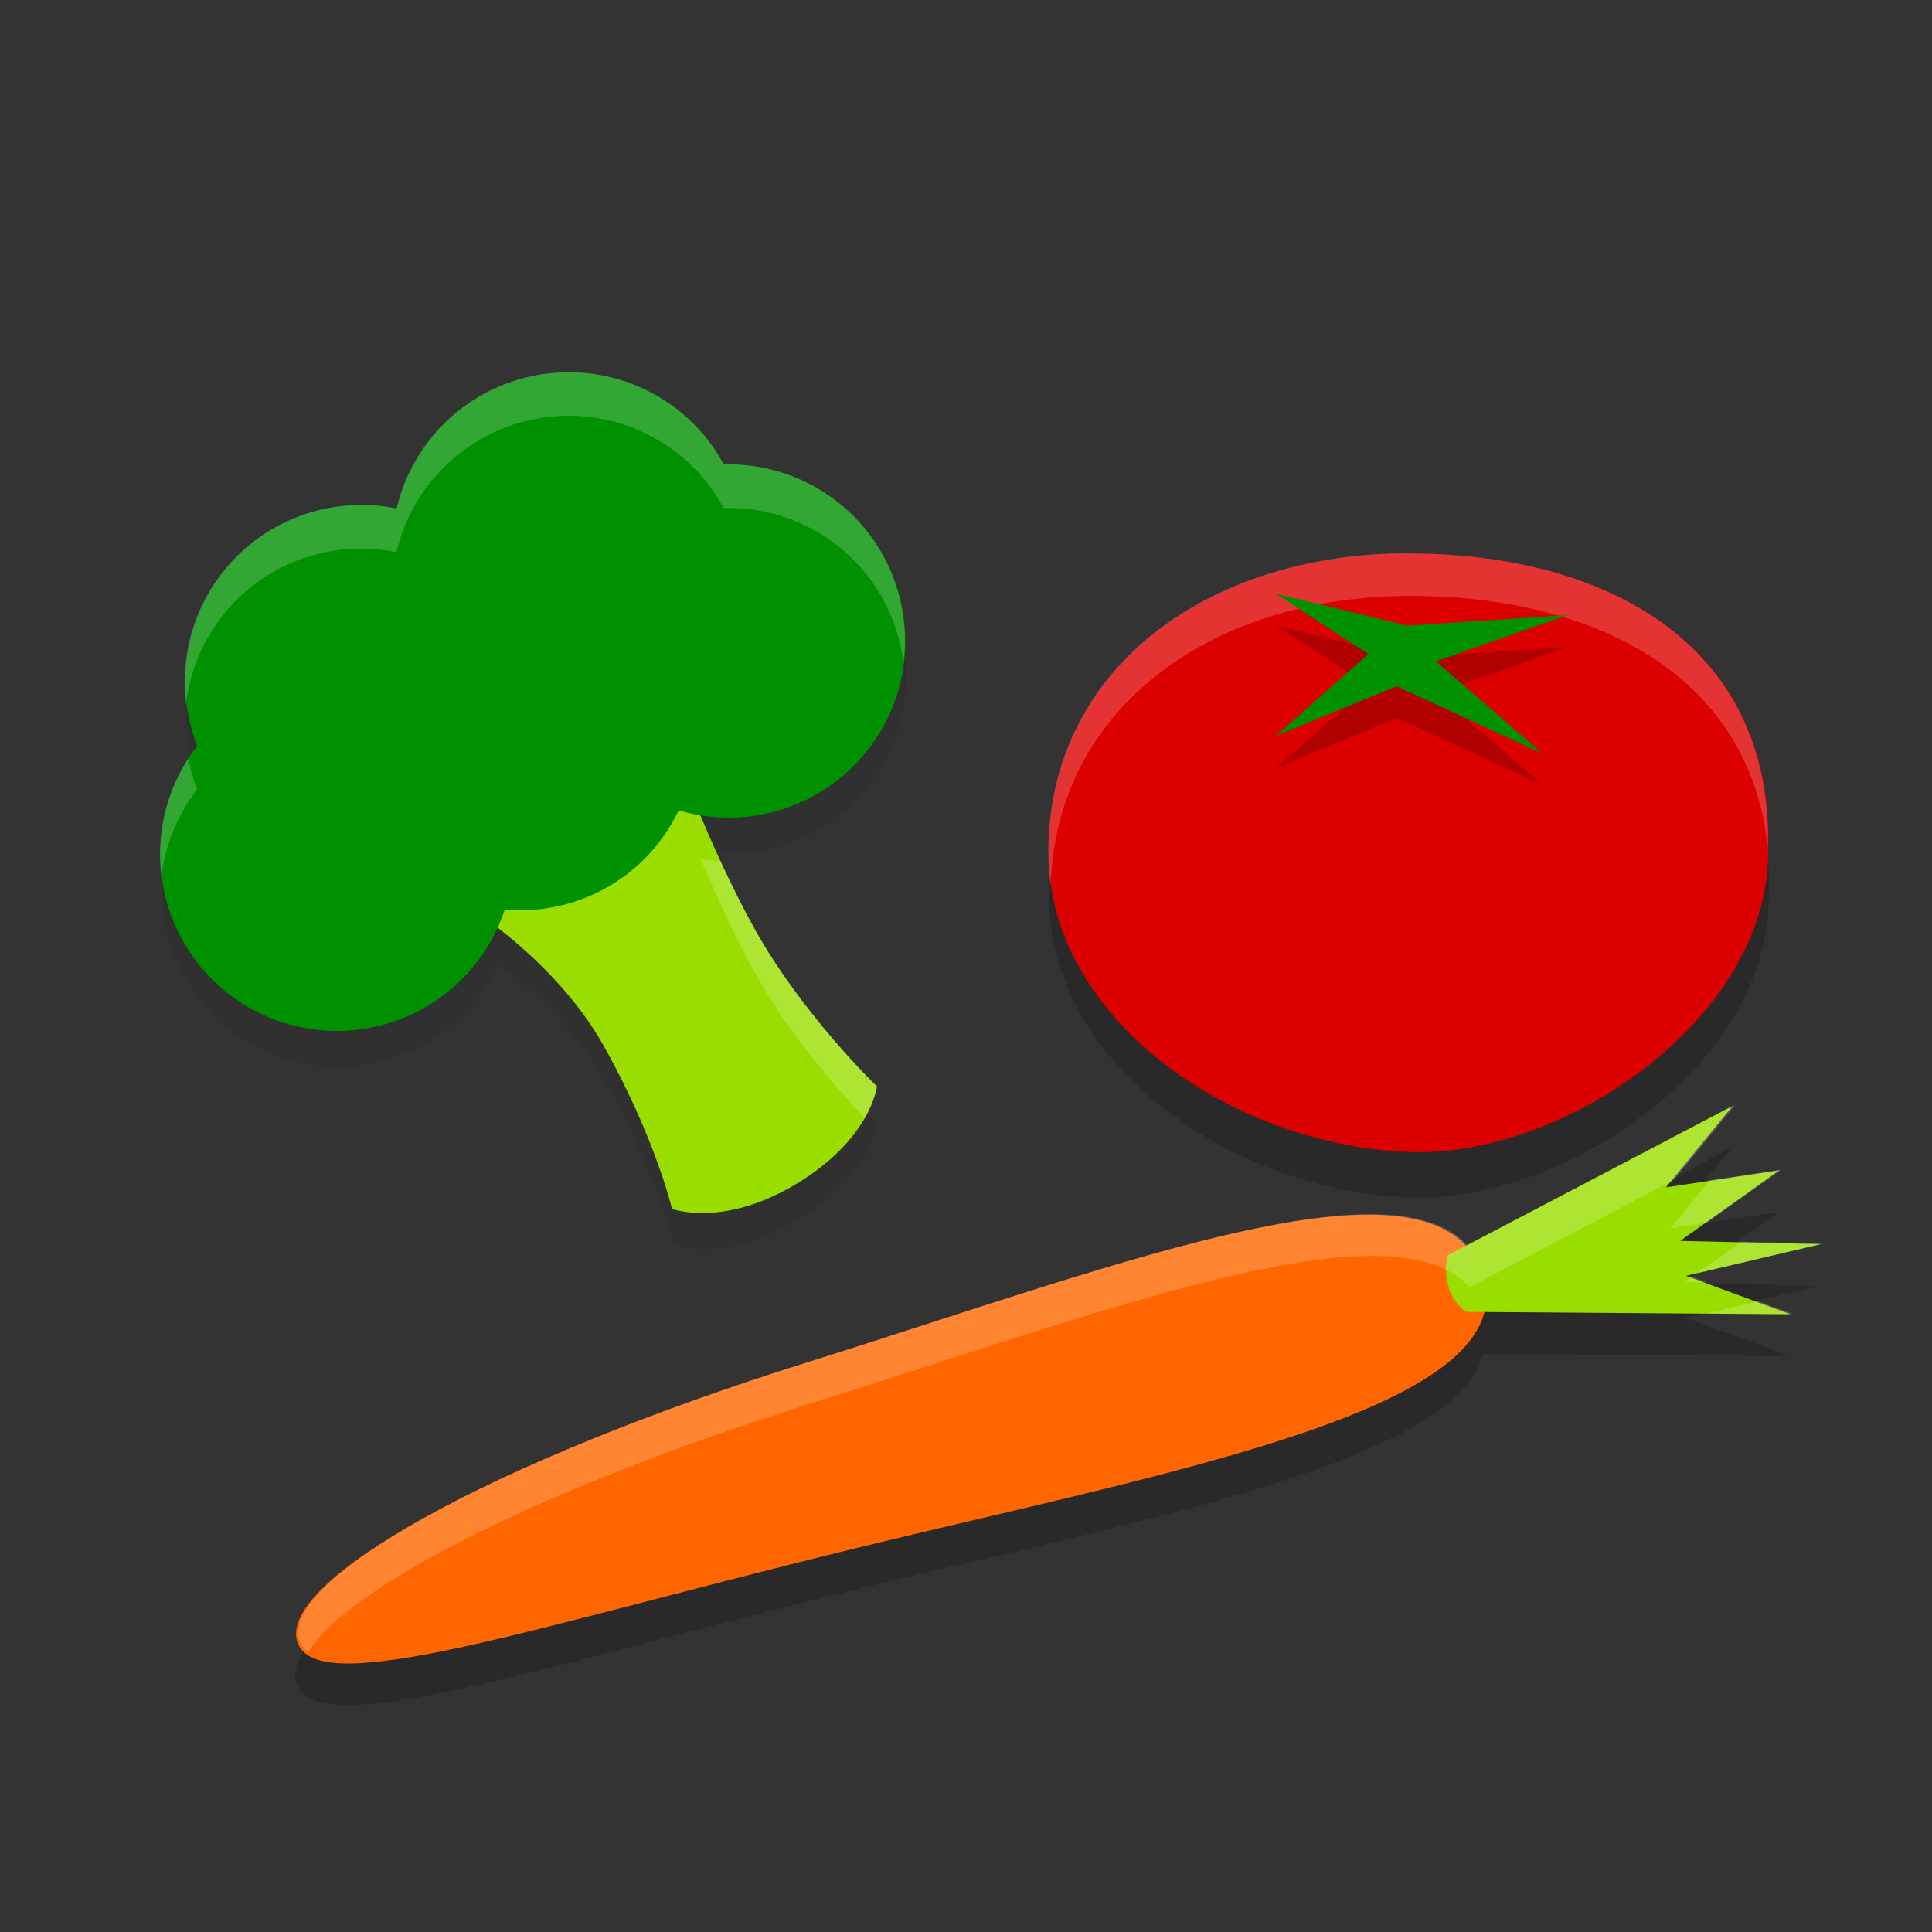 <?xml version="1.0" encoding="UTF-8" standalone="no"?>
<!-- Created with Inkscape (http://www.inkscape.org/) -->

<svg
   xmlns:dc="http://purl.org/dc/elements/1.1/"
   xmlns:cc="http://creativecommons.org/ns#"
   xmlns:rdf="http://www.w3.org/1999/02/22-rdf-syntax-ns#"
   xmlns:svg="http://www.w3.org/2000/svg"
   xmlns="http://www.w3.org/2000/svg"
   xmlns:sodipodi="http://sodipodi.sourceforge.net/DTD/sodipodi-0.dtd"
   xmlns:inkscape="http://www.inkscape.org/namespaces/inkscape"
   width="48"
   height="48"
   viewBox="0 0 12.7 12.7"
   version="1.1"
   id="svg1376"
   inkscape:version="0.92.3 (2405546, 2018-03-11)"
   sodipodi:docname="A0788.svg">
  <rect x="0" y="0" width="12.7" height="12.7" fill="#333333" stroke="none"/>
  <title
     id="title842">Vegetabiliska produkter</title>
  <defs
     id="defs1370" />
  <sodipodi:namedview
     id="base"
     pagecolor="#ffffff"
     bordercolor="#666666"
     borderopacity="1.0"
     inkscape:pageopacity="0.0"
     inkscape:pageshadow="2"
     inkscape:zoom="2"
     inkscape:cx="70.641771"
     inkscape:cy="-37.118588"
     inkscape:document-units="mm"
     inkscape:current-layer="g914"
     showgrid="true"
     units="px"
     inkscape:window-width="2048"
     inkscape:window-height="1101"
     inkscape:window-x="0"
     inkscape:window-y="0"
     inkscape:window-maximized="1"
     inkscape:snap-global="false">
    <inkscape:grid
       type="xygrid"
       id="grid1944" />
  </sodipodi:namedview>
  <g
     inkscape:label="Layer 1"
     inkscape:groupmode="layer"
     id="layer1"
     transform="translate(0,-284.3)">
    <g
       id="g907"
       transform="translate(0.039,0.661)">
      <g
         id="g1276"
         transform="matrix(1.777,0,0,1.777,-4.649,-225.199)">
        <g
           transform="matrix(0.651,-0.396,0.396,0.651,-113.557,102.667)"
           id="g884">
          <path
             style="opacity:0.347;fill:#2d2d2d;stroke:none;stroke-width:0.146px;stroke-linecap:butt;stroke-linejoin:miter;stroke-opacity:1"
             d="m 6.287,288.295 a 0.858,0.858 0 0 0 -0.468,-0.122 0.858,0.858 0 0 0 -0.086,0.007 0.858,0.858 0 0 0 -0.5,0.249 0.858,0.858 0 0 0 -0.694,-0.222 0.858,0.858 0 0 0 -0.733,0.702 0.858,0.858 0 0 0 -0.545,0.912 0.858,0.858 0 0 0 0.963,0.739 0.858,0.858 0 0 0 0.367,-0.14 c 0.073,0.189 0.155,0.463 0.144,0.759 -0.018,0.511 -0.128,0.849 -0.128,0.849 0,0 0.164,0.21 0.584,0.21 0.42,0 0.575,-0.201 0.575,-0.201 0,0 -0.128,-0.484 -0.11,-0.958 0.008,-0.215 0.036,-0.433 0.063,-0.612 a 0.858,0.858 0 0 0 0.666,0.198 0.858,0.858 0 0 0 0.739,-0.963 0.858,0.858 0 0 0 -0.425,-0.632 0.858,0.858 0 0 0 -0.005,-0.151 0.858,0.858 0 0 0 -0.409,-0.625 z"
             id="path880-9"
             inkscape:connector-curvature="0" />
          <path
             style="fill:#9ade00;stroke:none;stroke-width:0.146px;stroke-linecap:butt;stroke-linejoin:miter;stroke-opacity:1"
             d="m 4.574,290.03 c 0,0 0.265,0.484 0.247,0.995 -0.018,0.511 -0.128,0.849 -0.128,0.849 0,0 0.164,0.21 0.584,0.21 0.42,0 0.575,-0.201 0.575,-0.201 0,0 -0.128,-0.484 -0.11,-0.959 0.018,-0.475 0.128,-0.986 0.128,-0.986 z"
             id="path880"
             inkscape:connector-curvature="0"
             sodipodi:nodetypes="csczcccc" />
          <path
             style="opacity:1;fill:#009100;fill-opacity:1;stroke:none;stroke-width:0.16;stroke-linecap:round;stroke-linejoin:bevel;stroke-miterlimit:4;stroke-dasharray:none;stroke-opacity:1"
             d="m 5.904,288.019 a 0.858,0.858 0 0 0 -0.085,0.007 0.858,0.858 0 0 0 -0.5,0.249 0.858,0.858 0 0 0 -0.694,-0.221 0.858,0.858 0 0 0 -0.733,0.702 0.858,0.858 0 0 0 -0.545,0.912 0.858,0.858 0 0 0 0.963,0.74 0.858,0.858 0 0 0 0.444,-0.197 0.858,0.858 0 0 0 0.617,0.159 0.858,0.858 0 0 0 0.355,-0.132 0.858,0.858 0 0 0 0.746,0.274 0.858,0.858 0 0 0 0.739,-0.963 0.858,0.858 0 0 0 -0.425,-0.632 0.858,0.858 0 0 0 -0.005,-0.151 0.858,0.858 0 0 0 -0.877,-0.746 z"
             id="path844"
             inkscape:connector-curvature="0" />
          <path
             style="opacity:0.2;fill:#ffffff;stroke:none;stroke-width:0.146px;stroke-linecap:butt;stroke-linejoin:miter;stroke-opacity:1"
             d="m 6.371,288.14 a 0.858,0.858 0 0 0 -0.468,-0.122 0.858,0.858 0 0 0 -0.086,0.007 0.858,0.858 0 0 0 -0.5,0.249 0.858,0.858 0 0 0 -0.694,-0.222 0.858,0.858 0 0 0 -0.671,0.5 0.858,0.858 0 0 1 0.561,-0.319 0.858,0.858 0 0 1 0.694,0.222 0.858,0.858 0 0 1 0.5,-0.249 0.858,0.858 0 0 1 0.086,-0.007 0.858,0.858 0 0 1 0.468,0.122 0.858,0.858 0 0 1 0.409,0.625 0.858,0.858 0 0 1 0.005,0.151 0.858,0.858 0 0 1 0.425,0.632 0.858,0.858 0 0 1 -0.069,0.463 0.858,0.858 0 0 0 0.179,-0.644 0.858,0.858 0 0 0 -0.425,-0.632 0.858,0.858 0 0 0 -0.005,-0.151 0.858,0.858 0 0 0 -0.409,-0.625 z m -2.548,0.645 a 0.858,0.858 0 0 0 -0.409,0.422 0.858,0.858 0 0 1 0.368,-0.271 0.858,0.858 0 0 1 0.042,-0.151 z m 1.872,1.709 c -0.027,0.179 -0.054,0.397 -0.063,0.612 -0.014,0.358 0.056,0.72 0.09,0.877 0.09,-0.05 0.129,-0.1 0.129,-0.1 0,0 -0.128,-0.484 -0.11,-0.958 0.005,-0.127 0.017,-0.252 0.031,-0.372 a 0.858,0.858 0 0 1 -0.079,-0.059 z"
             id="path880-9-2"
             inkscape:connector-curvature="0" />
        </g>
        <g
           id="g914"
           transform="translate(0.009,-1.014)">
          <path
             style="opacity:0.2;fill:#000000;fill-opacity:1;stroke:none;stroke-width:0.163;stroke-linecap:round;stroke-linejoin:bevel;stroke-miterlimit:4;stroke-dasharray:none;stroke-opacity:1"
             d="m 9.128,290.683 c -2.6e-6,0.612 -0.754,1.13 -1.331,1.107 -0.66,-0.026 -1.331,-0.496 -1.331,-1.107 2.8e-6,-0.686 0.596,-1.107 1.331,-1.107 0.735,0 1.359,0.338 1.331,1.107 z"
             id="path886-3"
             inkscape:connector-curvature="0"
             sodipodi:nodetypes="cscsc" />
          <path
             style="opacity:1;fill:#dc0000;fill-opacity:1;stroke:none;stroke-width:0.163;stroke-linecap:round;stroke-linejoin:bevel;stroke-miterlimit:4;stroke-dasharray:none;stroke-opacity:1"
             d="m 9.126,290.515 c -2.7e-6,0.612 -0.754,1.13 -1.331,1.107 -0.66,-0.026 -1.331,-0.496 -1.331,-1.107 2.8e-6,-0.686 0.596,-1.107 1.331,-1.107 0.735,0 1.359,0.338 1.331,1.107 z"
             id="path886"
             inkscape:connector-curvature="0"
             sodipodi:nodetypes="cscsc" />
          <path
             style="opacity:0.2;fill:#000000;fill-opacity:1;stroke:none;stroke-width:0.149px;stroke-linecap:butt;stroke-linejoin:miter;stroke-opacity:1"
             d="m 7.649,289.898 -0.342,0.303 0.447,-0.184 0.54,0.25 -0.395,-0.342 0.487,-0.171 -0.592,0.039 -0.487,-0.118 z"
             id="path888-6"
             inkscape:connector-curvature="0" />
          <path
             style="opacity:0.2;fill:#ffffff;fill-opacity:1;stroke:none;stroke-width:0.163;stroke-linecap:round;stroke-linejoin:bevel;stroke-miterlimit:4;stroke-dasharray:none;stroke-opacity:1"
             d="m 7.794,289.407 c -0.735,0 -1.331,0.421 -1.331,1.107 2e-7,0.04 0.003,0.079 0.009,0.118 0.023,-0.662 0.608,-1.067 1.329,-1.067 0.676,0 1.257,0.287 1.324,0.933 0.018,-0.757 -0.601,-1.09 -1.33,-1.09 z"
             id="path886-3-5"
             inkscape:connector-curvature="0" />
          <path
             style="fill:#009100;fill-opacity:1;stroke:none;stroke-width:0.149px;stroke-linecap:butt;stroke-linejoin:miter;stroke-opacity:1"
             d="m 7.647,289.78 -0.342,0.303 0.447,-0.184 0.54,0.25 -0.395,-0.342 0.487,-0.171 -0.592,0.039 -0.487,-0.118 z"
             id="path888"
             inkscape:connector-curvature="0" />
        </g>
        <g
           id="g897"
           transform="matrix(0.305,0.972,-0.972,0.305,286.018,198.056)">
          <path
             style="opacity:0.2;fill:#020202;fill-opacity:1;stroke:none;stroke-width:0.177;stroke-linecap:round;stroke-linejoin:bevel;stroke-miterlimit:4;stroke-dasharray:none;stroke-opacity:1"
             d="m 5.256,286.646 0.195,1.079 c -0.384,0.184 -0.313,1.282 -0.313,2.405 -3e-7,1.223 0.185,2.072 0.413,2.072 0.228,0 0.205,-0.826 0.284,-2.046 0.07,-1.074 0.208,-2.211 -0.134,-2.424 l 0.34,-1.059 -0.247,0.32 0.037,-0.502 -0.164,0.484 -0.137,-0.42 -0.064,0.411 z"
             id="path890-6"
             inkscape:connector-curvature="0" />
          <path
             style="opacity:1;fill:#ff6600;fill-opacity:1;stroke:none;stroke-width:0.177;stroke-linecap:round;stroke-linejoin:bevel;stroke-miterlimit:4;stroke-dasharray:none;stroke-opacity:1"
             d="m 5.692,290.107 c -0.079,1.22 -0.056,2.047 -0.284,2.047 -0.228,0 -0.413,-0.849 -0.413,-2.072 -2e-7,-1.223 -0.086,-2.421 0.426,-2.434 0.512,-0.013 0.349,1.263 0.271,2.46 z"
             id="path890"
             inkscape:connector-curvature="0"
             sodipodi:nodetypes="ssszs" />
          <path
             style="fill:#9ade00;stroke:none;stroke-width:0.146px;stroke-linecap:butt;stroke-linejoin:miter;stroke-opacity:1"
             d="m 5.32,287.748 -0.208,-1.15 0.21,0.32 0.064,-0.411 0.137,0.42 0.164,-0.484 -0.037,0.502 0.247,-0.32 -0.361,1.121 c 0,0 -0.046,0.038 -0.113,0.033 -0.067,-0.005 -0.104,-0.031 -0.104,-0.031 z"
             id="path893"
             inkscape:connector-curvature="0"
             sodipodi:nodetypes="ccccccccczcc" />
          <path
             style="opacity:0.2;fill:#ffffff;fill-opacity:1;stroke:none;stroke-width:0.177;stroke-linecap:round;stroke-linejoin:bevel;stroke-miterlimit:4;stroke-dasharray:none;stroke-opacity:1"
             d="m 5.112,286.589 0.195,1.079 c -0.384,0.183 -0.313,1.282 -0.313,2.405 -2e-7,1.223 0.185,2.072 0.413,2.072 0.018,0 0.035,-0.007 0.05,-0.017 -0.181,-0.204 -0.316,-0.974 -0.316,-2.017 0,-1.123 -0.071,-2.222 0.313,-2.405 l -0.149,-0.824 z m 0.274,-0.091 -0.041,0.261 0.124,0.188 0.02,-0.131 z m 0.206,0.218 0.062,0.189 0.034,-0.471 z m 0.068,0.209 0.01,0.031 0.027,-0.079 z m 0.157,-0.203 -0.014,0.19 0.095,-0.296 z"
             id="path890-0"
             inkscape:connector-curvature="0" />
        </g>
      </g>
    </g>
  </g>
</svg>
